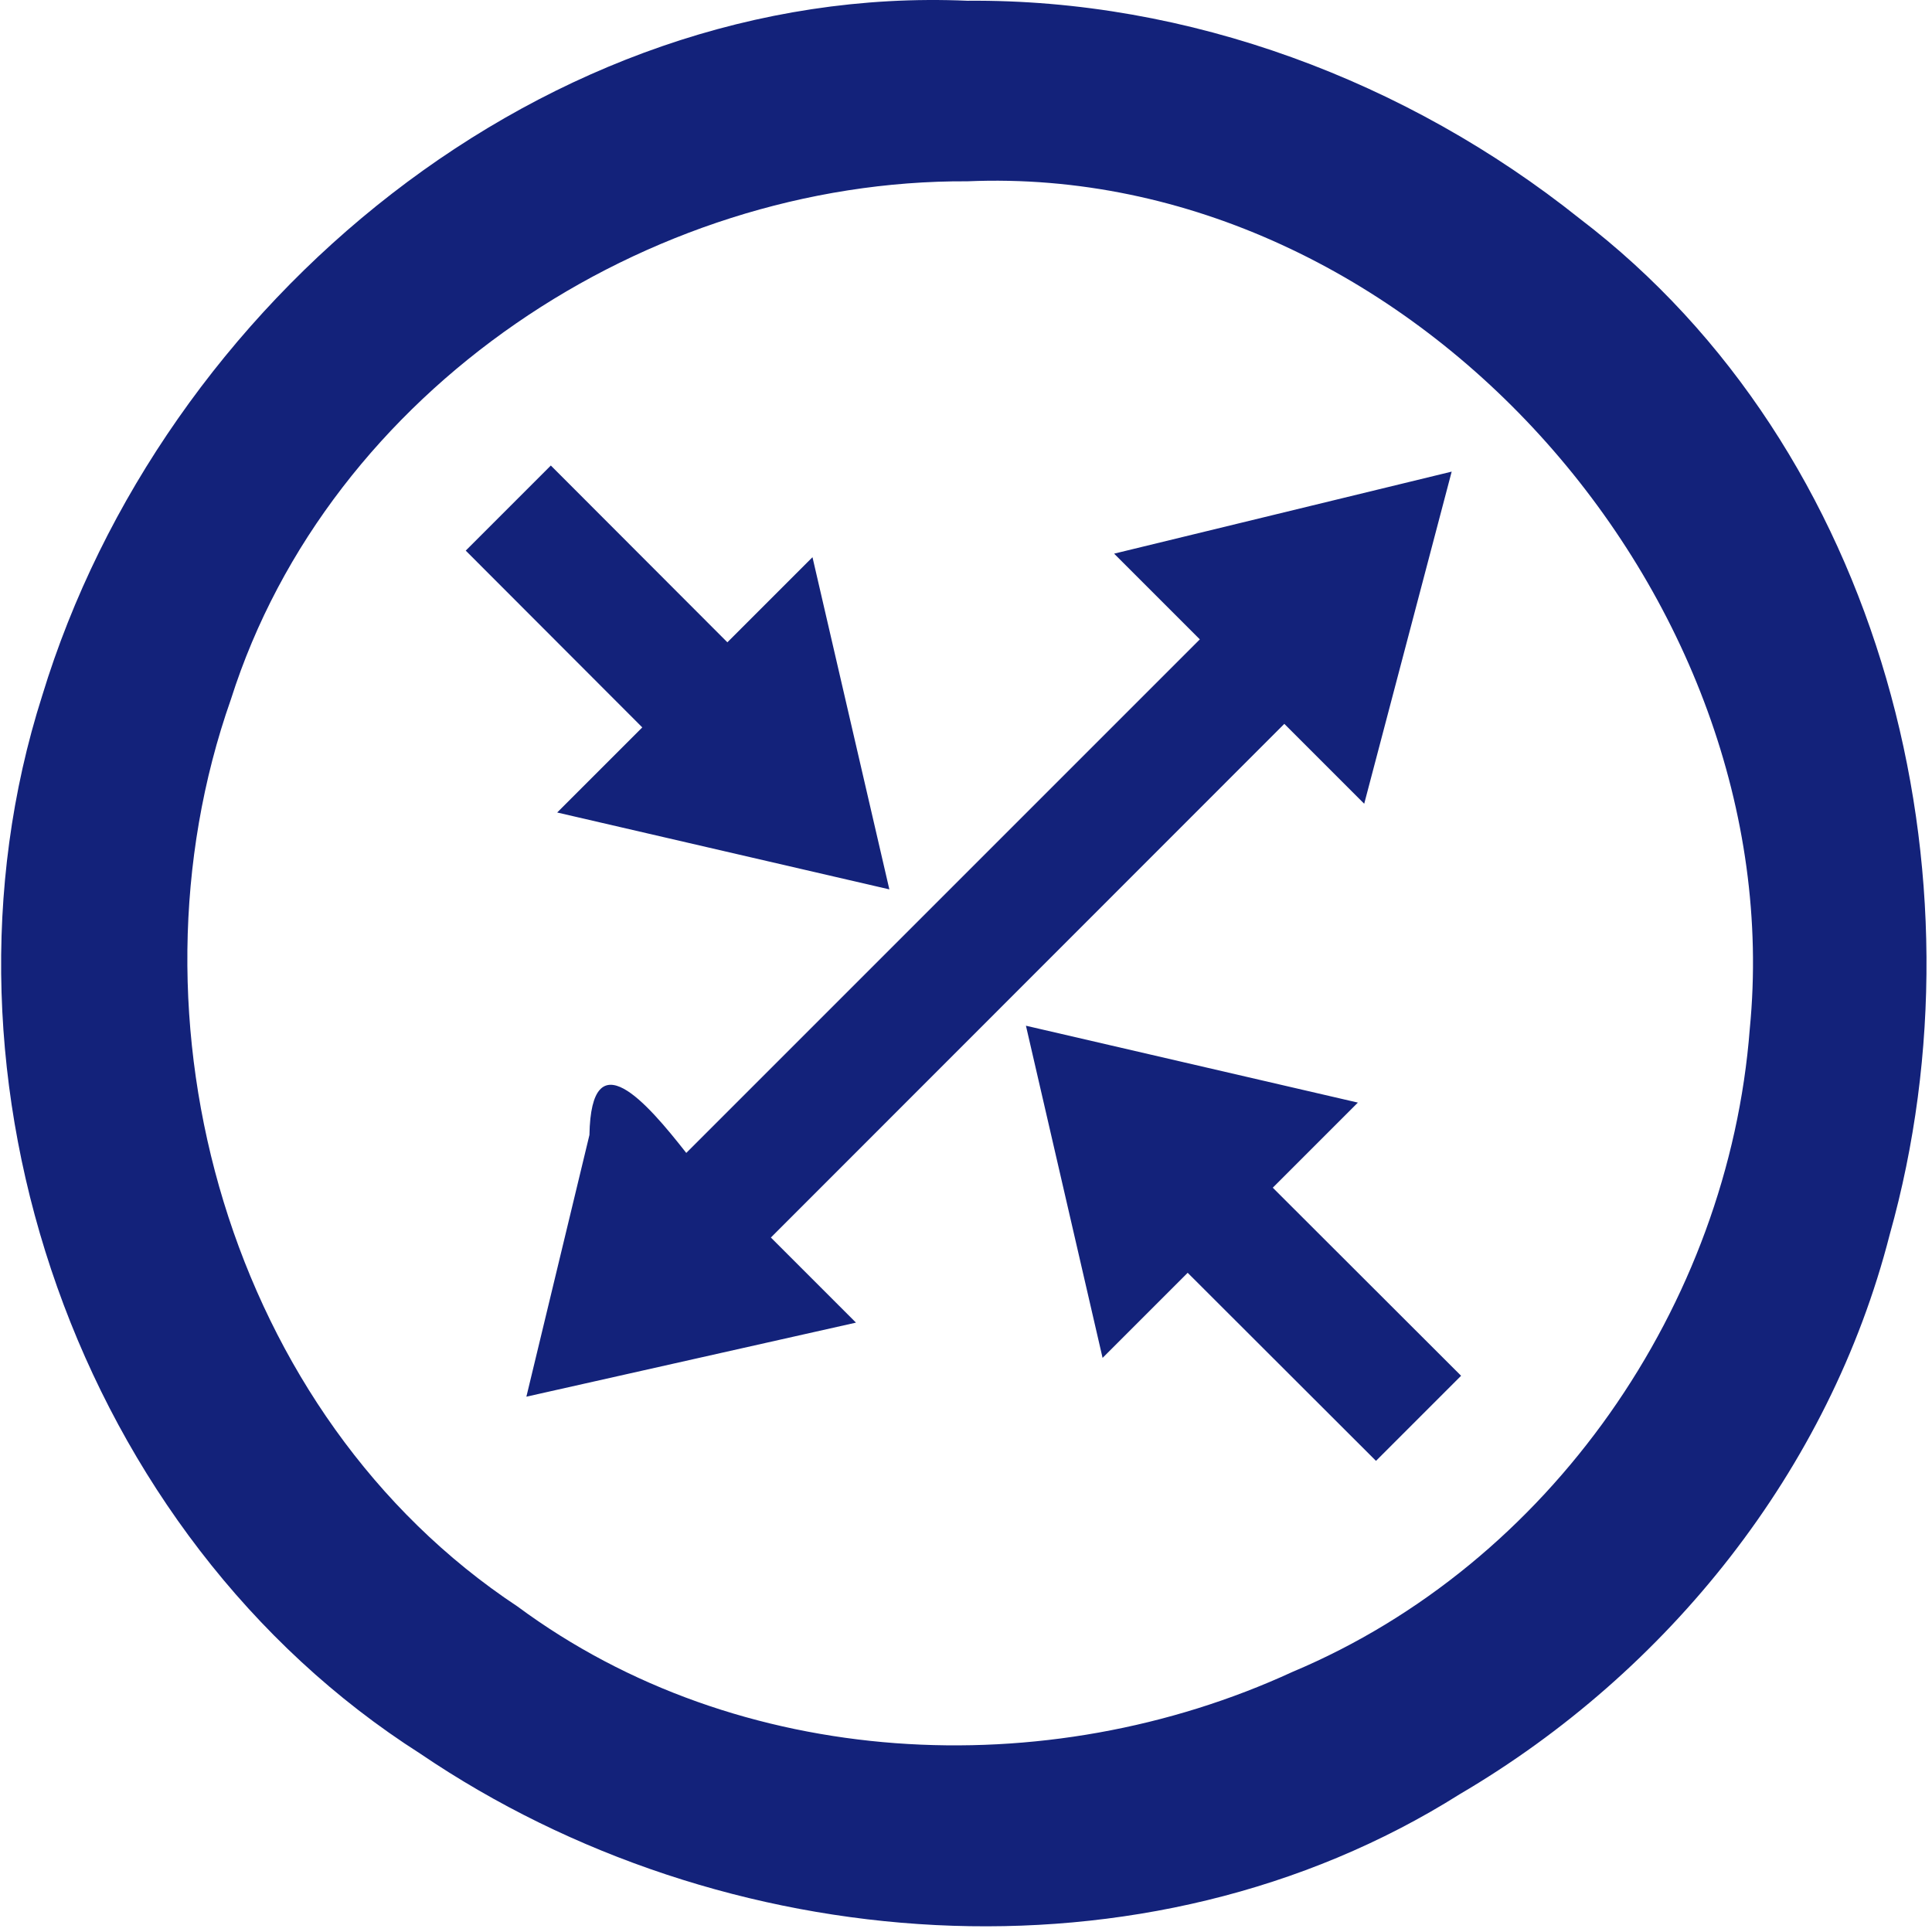 <?xml version="1.0" standalone="no"?><!DOCTYPE svg PUBLIC "-//W3C//DTD SVG 1.1//EN" "http://www.w3.org/Graphics/SVG/1.1/DTD/svg11.dtd"><svg t="1481171737492" class="icon" style="" viewBox="0 0 1024 1024" version="1.1" xmlns="http://www.w3.org/2000/svg" p-id="6442" xmlns:xlink="http://www.w3.org/1999/xlink" width="200" height="200"><defs><style type="text/css"></style></defs><path d="M512.744 0.398C289.59-9.313 85.929 160.034 22.39 368.64-42.626 572.317 41.772 814.182 222.809 929.519c160.074 108.743 384.589 126.272 550.94 21.406 110.447-64.817 195.902-171.756 227.808-296.473C1055.117 463.892 997.958 238.323 837.185 115.804 745.848 42.893 630.091-0.595 512.744 0.398Zm-6.0e-06 95.693C746.578 86.079 949.919 315.462 927.422 545.266 916.155 691.961 821.437 828.809 685.13 886.1 554.419 946.336 391.494 938.261 274.268 851.455 121.428 750.285 62.418 540.914 122.384 370.672 174.505 206.516 342.93 95.221 512.744 96.091ZM291.952 246.732C276.917 261.767 261.882 276.803 246.847 291.838 278.038 323.071 309.23 354.304 340.422 385.537 325.387 400.572 310.352 415.607 295.316 430.642 354.003 444.224 412.69 457.805 471.376 471.386 457.795 412.7 444.214 354.013 430.632 295.326 415.597 310.362 400.562 325.397 385.527 340.432 354.335 309.199 323.144 277.965 291.952 246.732ZM769.42 249.972C709.782 264.464 650.143 278.955 590.505 293.447 605.648 308.591 620.792 323.734 635.935 338.878 545.203 429.61 454.47 520.343 363.737 611.076 342.719 584.277 313.351 550.275 312.415 601.552 301.275 647.792 290.134 694.033 278.993 740.274 337.224 727.19 395.454 714.107 453.684 701.023 438.649 685.988 423.614 670.953 408.579 655.918 499.291 565.164 590.003 474.411 680.715 383.657 694.829 397.772 708.943 411.886 723.058 426 738.512 367.324 753.966 308.648 769.42 249.972ZM543.769 543.655c13.54 58.687 27.08 117.373 40.62 176.06 15.035-15.035 30.07-30.07 45.105-45.105 33.268 33.227 66.536 66.453 99.805 99.68 15.035-15.035 30.07-30.07 45.105-45.105C741.136 695.958 707.868 662.731 674.599 629.504 689.634 614.469 704.67 599.434 719.705 584.399 661.059 570.817 602.414 557.236 543.769 543.655Z" p-id="6443" fill="#13227a"></path></svg>